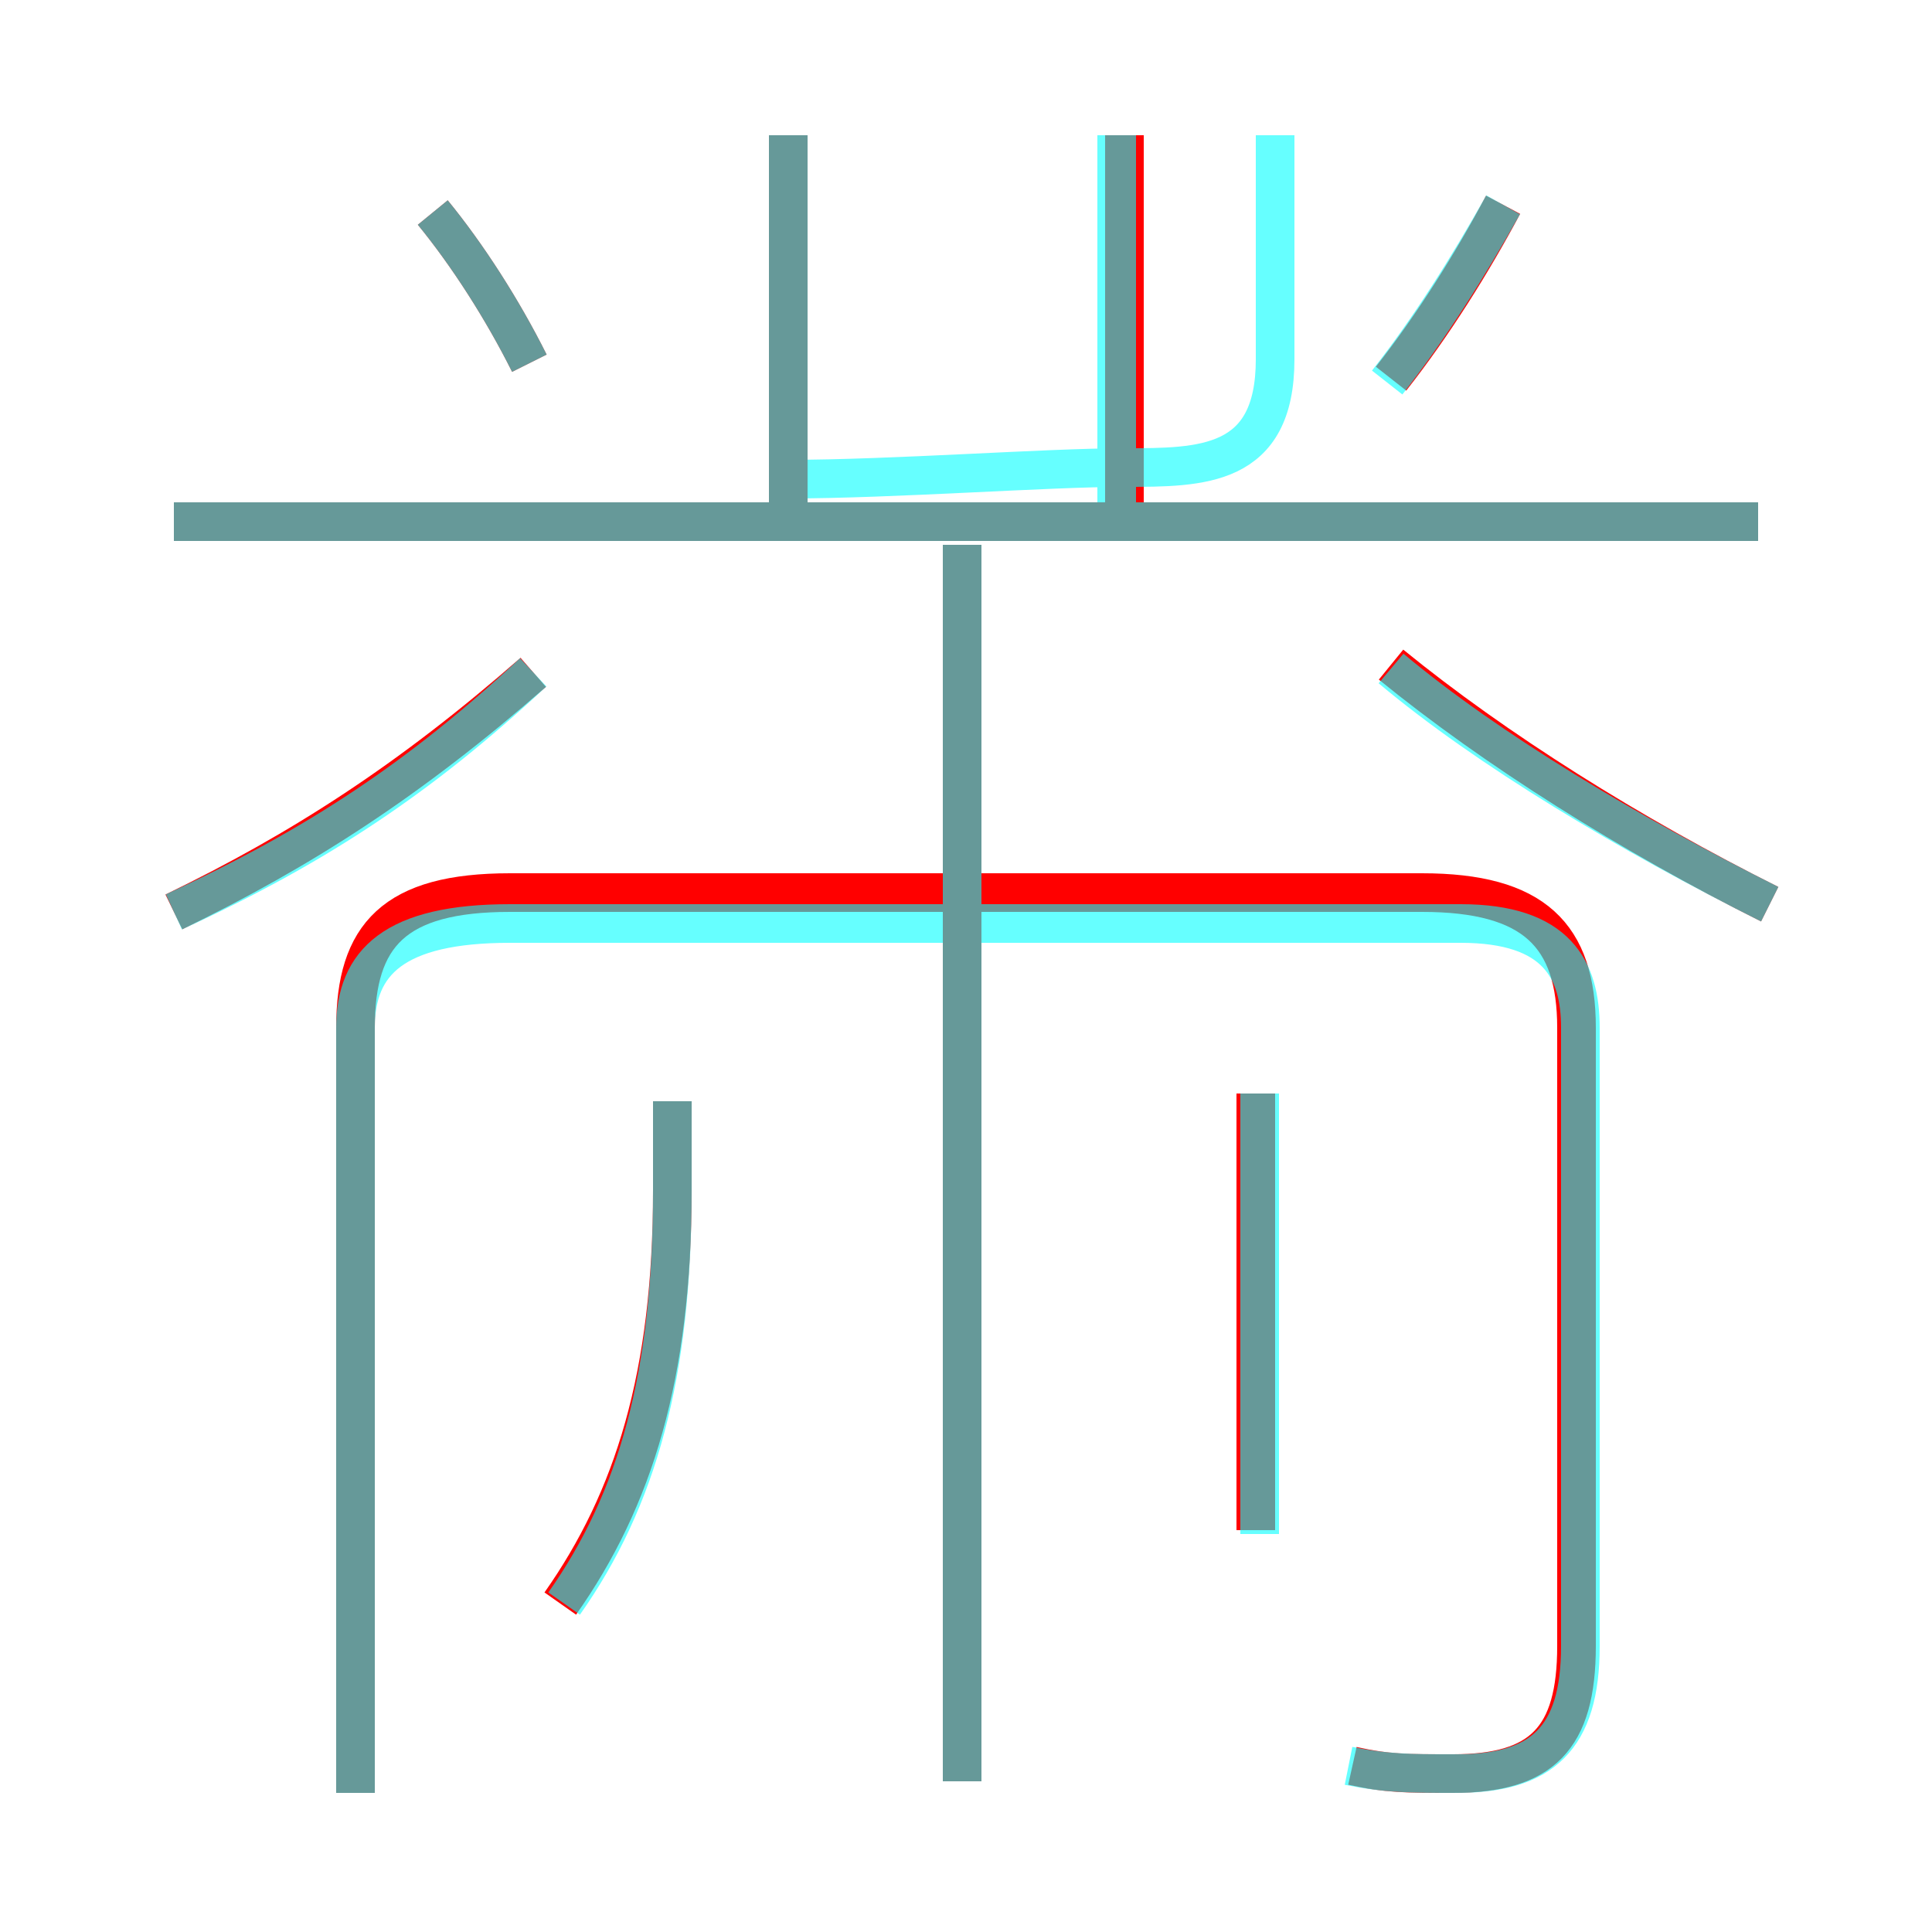 <?xml version='1.0' encoding='utf8'?>
<svg viewBox="0.0 -6.0 50.0 50.0" version="1.1" xmlns="http://www.w3.org/2000/svg">
<rect x="0.0" y="-6.0" width="50.0" height="50.0" fill="#333333" stroke="none"/>
<rect x="-1000" y="-1000" width="2000" height="2000" stroke="white" fill="white"/>
<g style="fill:none;stroke:rgba(255, 0, 0, 1);  stroke-width:1"><path d="M 35.0 1.7 C 35.9 1.9 36.4 1.9 37.6 1.9 C 39.9 1.9 40.8 1.0 40.8 -1.4 L 40.8 -17.4 C 40.8 -19.8 39.7 -20.9 36.8 -20.9 L 13.2 -20.9 C 10.2 -20.9 9.2 -19.8 9.2 -17.4 L 9.2 2.4 M 14.5 -2.5 C 16.4 -5.2 17.4 -8.4 17.4 -13.2 L 17.4 -15.5 M 4.5 -20.4 C 7.8 -22.0 10.6 -23.8 13.8 -26.6 M 24.9 2.1 L 24.9 -29.9 M 32.5 -4.4 L 32.5 -15.7 M 13.7 -34.6 C 13.0 -36.0 12.1 -37.4 11.2 -38.5 M 45.5 -30.5 L 4.5 -30.5 M 20.4 -30.5 L 20.4 -40.5 M 45.8 -20.6 C 42.2 -22.4 38.7 -24.6 36.0 -26.8 M 29.1 -30.5 L 29.1 -40.5 M 36.0 -34.2 C 37.1 -35.6 38.1 -37.2 38.9 -38.7" transform="translate(0.0 38.0)" />
</g>
<g style="fill:none;stroke:rgba(0, 255, 255, 0.6);  stroke-width:1">
<path d="M 34.9 1.7 C 35.9 1.9 36.5 1.9 37.7 1.9 C 39.9 1.9 40.9 1.0 40.9 -1.4 L 40.9 -17.4 C 40.9 -18.9 40.3 -20.1 37.8 -20.1 L 13.2 -20.1 C 10.2 -20.1 9.2 -19.1 9.2 -17.4 L 9.2 2.4 M 14.6 -2.5 C 16.5 -5.2 17.4 -8.4 17.4 -13.2 L 17.4 -15.5 M 4.5 -20.4 C 8.2 -22.1 10.9 -23.9 13.8 -26.6 M 32.6 -4.3 L 32.6 -15.7 M 24.9 2.1 L 24.9 -29.9 M 13.7 -34.6 C 13.0 -36.0 12.1 -37.4 11.2 -38.5 M 20.4 -30.6 L 20.4 -40.5 M 45.5 -30.5 L 4.5 -30.5 M 45.8 -20.6 C 42.2 -22.4 38.5 -24.6 36.0 -26.7 M 28.9 -30.6 L 28.9 -40.5 M 35.9 -34.1 C 37.0 -35.5 38.0 -37.1 38.9 -38.7 M 20.4 -31.6 C 23.1 -31.6 27.1 -31.9 29.1 -31.9 C 31.1 -31.9 33.0 -31.9 33.0 -34.7 L 33.0 -40.5" transform="translate(0.0 38.0)" />
</g>
</svg>